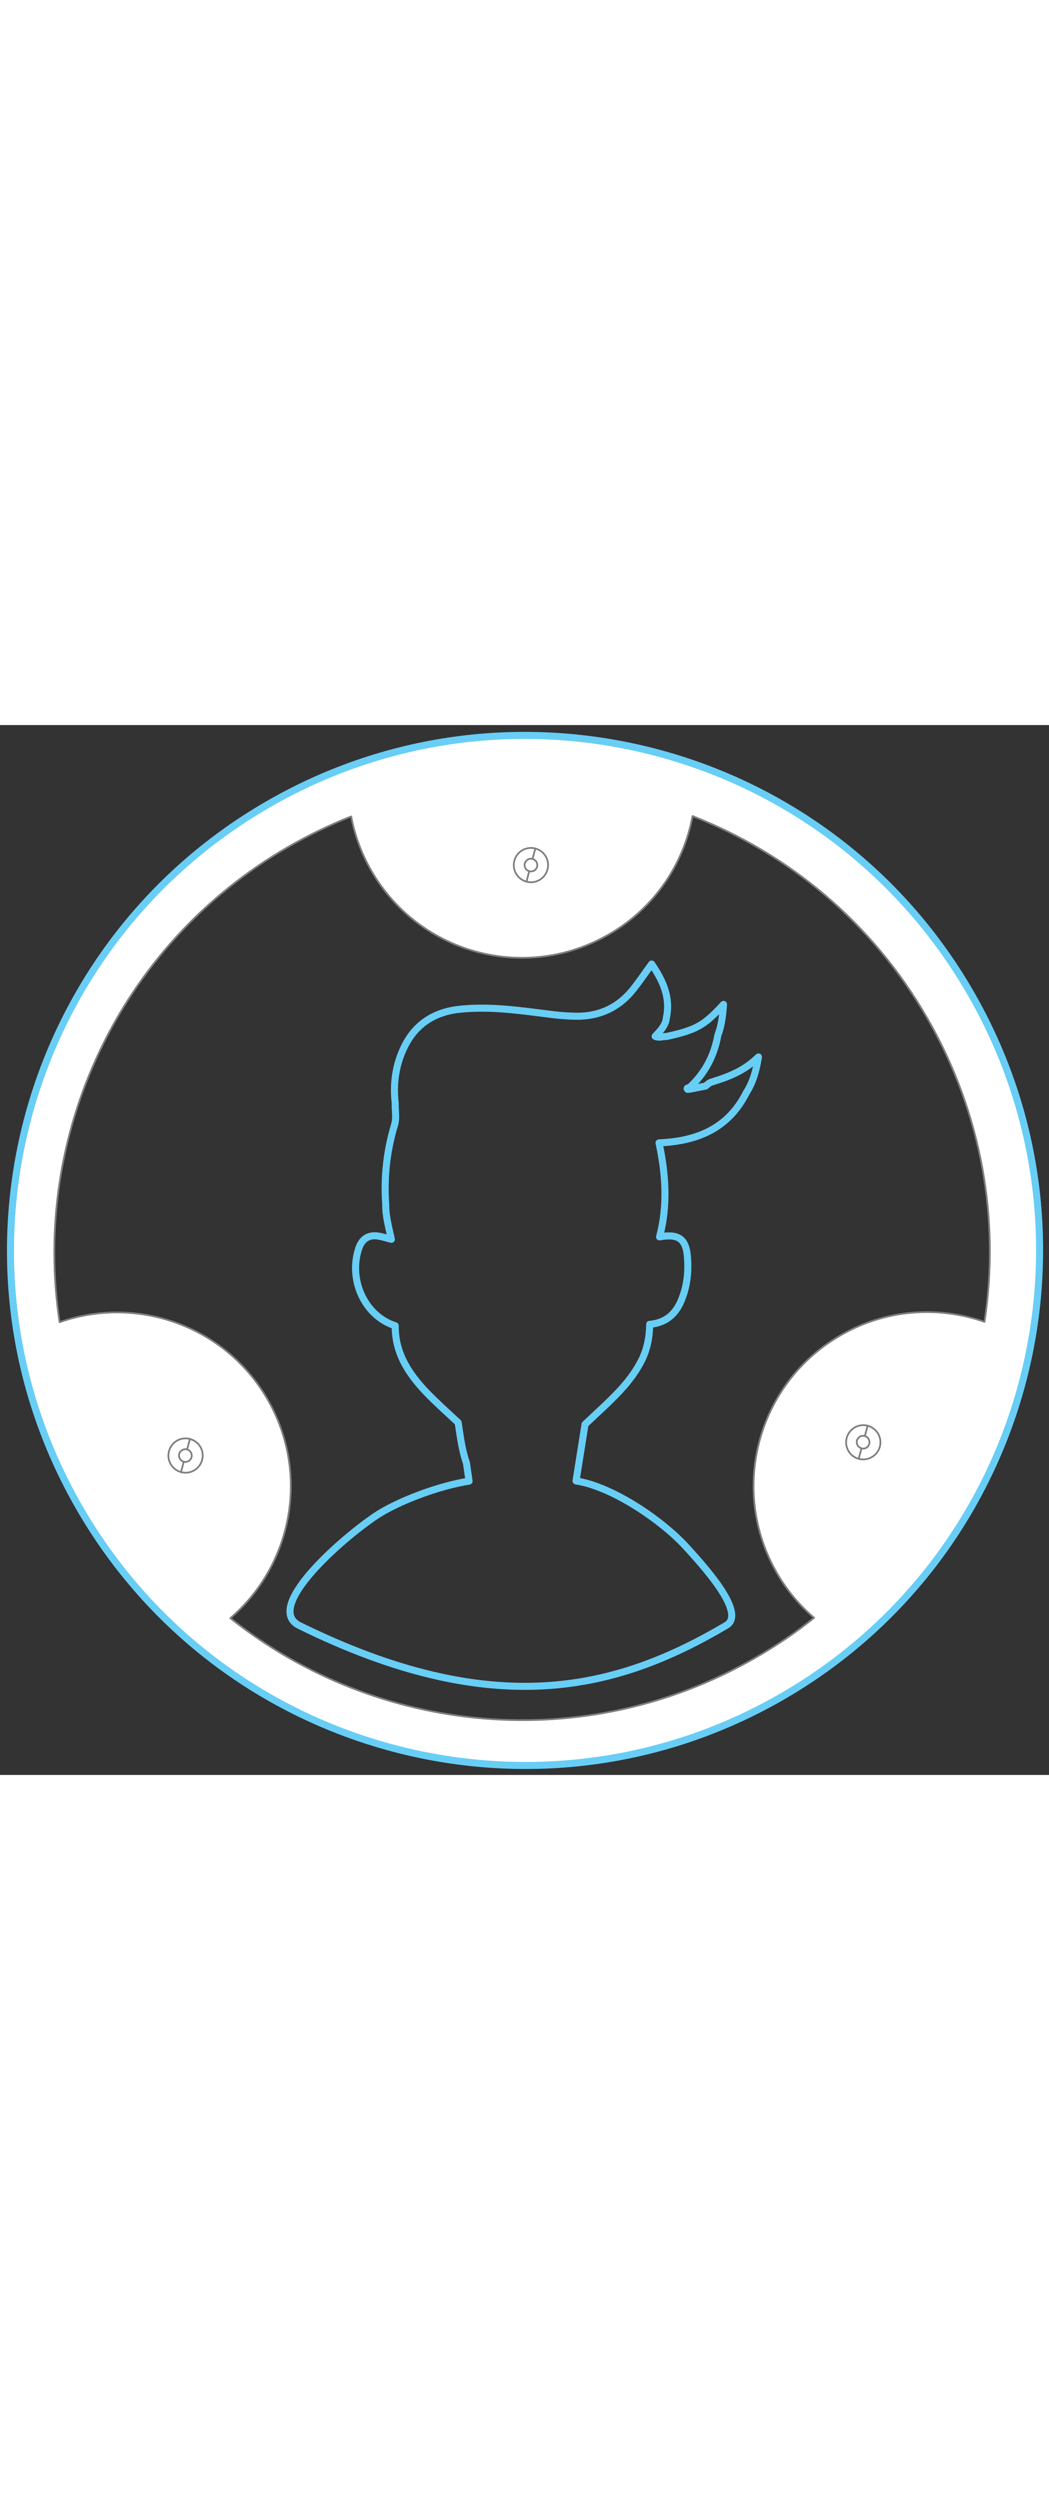 <svg xmlns="http://www.w3.org/2000/svg" xmlns:xlink="http://www.w3.org/1999/xlink" version="1.1" id="Layer_1" x="0px" y="0px" viewBox="0 0 595.3 595.3" style="width:250px;" xml:space="preserve" class="svg" src="templates/menaget-deegeet/assets/fonts/svg/commercialman.svg" alt="Hire Developer"><rect x="0" y="0" width="595.3" height="595.3" fill="#333333" stroke="none"/><style type="text/css">
	.cman0{fill:none;stroke:#68cef5;stroke-width:4;stroke-linecap:round;stroke-linejoin:round;stroke-miterlimit:10;}
	.cman1{fill:#FFFFFF;stroke:#808080;stroke-linecap:round;stroke-linejoin:round;stroke-miterlimit:10;}
</style><path id="svg-concept" class="cman0" d="M389.5,466.1c-13.3-14.7-41.6-34.3-62.6-37.5c1.7-10.7,3.4-21.4,5.1-32.1c3.7-3.5,7.5-7,11.2-10.5  c7.9-7.5,15.4-15.2,20.5-25c3.5-6.6,4.9-13.8,5-21.2c9.9-0.9,15.3-6.5,18.4-14.8c2.8-7.2,3.6-14.7,3.1-22.4  c-0.6-11.1-4.9-14.4-15.9-12.4c4.7-17.7,3.5-35.4-0.3-53.3c21.7-0.9,39.3-8.2,49.5-28.4c3.7-5.8,5.6-12.2,6.9-20.3  c-8.2,8.1-17.4,11.4-26.8,14.3c-1.2,0.4-2.2,1.4-3.2,2.2c-2.9,0.6-5.7,1.1-8.6,1.7c-0.6,0.1-1.8,0.2-1.8,0.1c-0.3-1,0.7-0.7,1.2-0.9  c8.9-8.1,14.1-18.1,16.2-29.8c2.1-5.4,2.7-11,3.2-17.4c-11,12-15.5,14.5-32.4,18.2c-2-0.1-4.1,0.9-6.4-0.1c3.1-3.3,6-6.3,6.4-10.7  c2.4-11.4-2-20.9-8.4-30.3c-3.7,5.1-6.8,9.7-10.2,14c-8.3,10.6-19.3,15.8-32.8,15.6c-5.1-0.1-10.3-0.5-15.4-1.2  c-16.6-2.1-33.2-4.5-50.1-2.8c-14.5,1.4-25.6,8.3-32,21.7c-4.8,10-6.3,20.7-5,31.7c-0.2,4,0.8,7.9-0.3,11.9  c-4.5,14.8-6.2,29.9-5.1,45.4c-0.1,6.8,1.8,13.2,3.2,19.8c-2.9-0.7-5.9-1.8-8.8-2c-5.3-0.3-8.4,2.8-9.9,7.7  c-5.6,18,3.9,37.9,20.9,43.3c-0.2,15.5,7.7,27.4,17.9,38c5.7,5.9,11.8,11.3,17.8,16.9c1.2,7.7,2.1,15.5,4.7,22.9  c0.5,3.4,1,6.9,1.5,10.3c-17.3,2.7-40.7,11.5-53.2,19.9c-19.3,13-63.7,51.8-43.1,62c109.7,54,179.2,37.2,242.4-0.2  C423.8,503.4,398.6,476.1,389.5,466.1z"/><g><path class="cman1" d="M45.2,444c80.7,139.6,259.3,187.4,398.9,106.7C583.7,470,631.4,291.4,550.7,151.8S291.5-35.6,151.9,45.1   C12.2,125.8-35.5,304.4,45.2,444z M210.8,82.7c27.2,47.1,87.5,63.3,134.7,36c25.9-14.9,42.4-39.8,47.5-67.1   c54.1,21.1,101.8,60.1,133.1,114.4c31.3,54.2,41.4,115,32.6,172.4c-26.2-9.1-56-7.3-81.8,7.7c-47.1,27.2-63.3,87.5-36,134.7   c5.7,9.9,12.9,18.4,21.1,25.4c-10.2,8.2-21.2,15.7-32.9,22.4c-97.3,56.2-215.5,43.8-298.4-22.2c35.3-30.3,45.2-82.3,21.1-124.1   s-74.2-59.1-118-43.7C17.9,233.9,66.2,125.3,163.5,69.1c11.7-6.7,23.6-12.5,35.8-17.3C201.3,62.4,205.1,72.8,210.8,82.7z"/><path class="cman1" d="M102.8,423.6c-5.2-1.4-8.3-6.7-6.9-11.9c1.4-5.2,6.7-8.3,11.9-6.9c5.2,1.4,8.3,6.7,6.9,11.9   C113.3,421.9,108,425,102.8,423.6z"/><path class="cman1" d="M104.3,417.7c-1.9-0.5-3.1-2.5-2.6-4.4c0.5-1.9,2.5-3.1,4.4-2.6c1.9,0.5,3.1,2.5,2.6,4.4   C108.2,417.1,106.3,418.2,104.3,417.7z"/><line class="cman1" x1="102.7" y1="423.6" x2="104.3" y2="417.7"/><line class="cman1" x1="106.2" y1="410.7" x2="107.8" y2="404.8"/><path class="cman1" d="M487.4,416.1c-5.2-1.4-8.3-6.7-6.9-11.9c1.4-5.2,6.7-8.3,11.9-6.9c5.2,1.4,8.3,6.7,6.9,11.9   C497.9,414.4,492.5,417.4,487.4,416.1z"/><path class="cman1" d="M488.9,410.1c-1.9-0.5-3.1-2.5-2.6-4.4c0.5-1.9,2.5-3.1,4.4-2.6c1.9,0.5,3.1,2.5,2.6,4.4   C492.8,409.5,490.9,410.7,488.9,410.1z"/><line class="cman1" x1="487.3" y1="416" x2="488.9" y2="410.1"/><line class="cman1" x1="490.8" y1="403.1" x2="492.4" y2="397.2"/><path class="cman1" d="M298.8,88.8c-5.2-1.4-8.3-6.7-6.9-11.9c1.4-5.2,6.7-8.3,11.9-6.9c5.2,1.4,8.3,6.7,6.9,11.9   C309.3,87.1,304,90.2,298.8,88.8z"/><path class="cman1" d="M300.4,82.9c-1.9-0.5-3.1-2.5-2.6-4.4c0.5-1.9,2.5-3.1,4.4-2.6c1.9,0.5,3.1,2.5,2.6,4.4   C304.3,82.3,302.3,83.4,300.4,82.9z"/><line class="cman1" x1="298.8" y1="88.8" x2="300.3" y2="82.9"/><line class="cman1" x1="302.2" y1="75.9" x2="303.8" y2="70"/><path id="svg-concept" class="cman0" d="M550.7,151.8C470.1,12.2,291.5-35.6,151.9,45.1C12.2,125.8-35.5,304.4,45.2,444s259.3,187.4,398.9,106.7   C583.7,470,631.4,291.4,550.7,151.8z"/><animateTransform type="rotate" attributeName="transform" begin="0s" dur="3s" from="0 298 298" to="-360 298 298" repeatCount="indefinite"></animateTransform></g></svg>